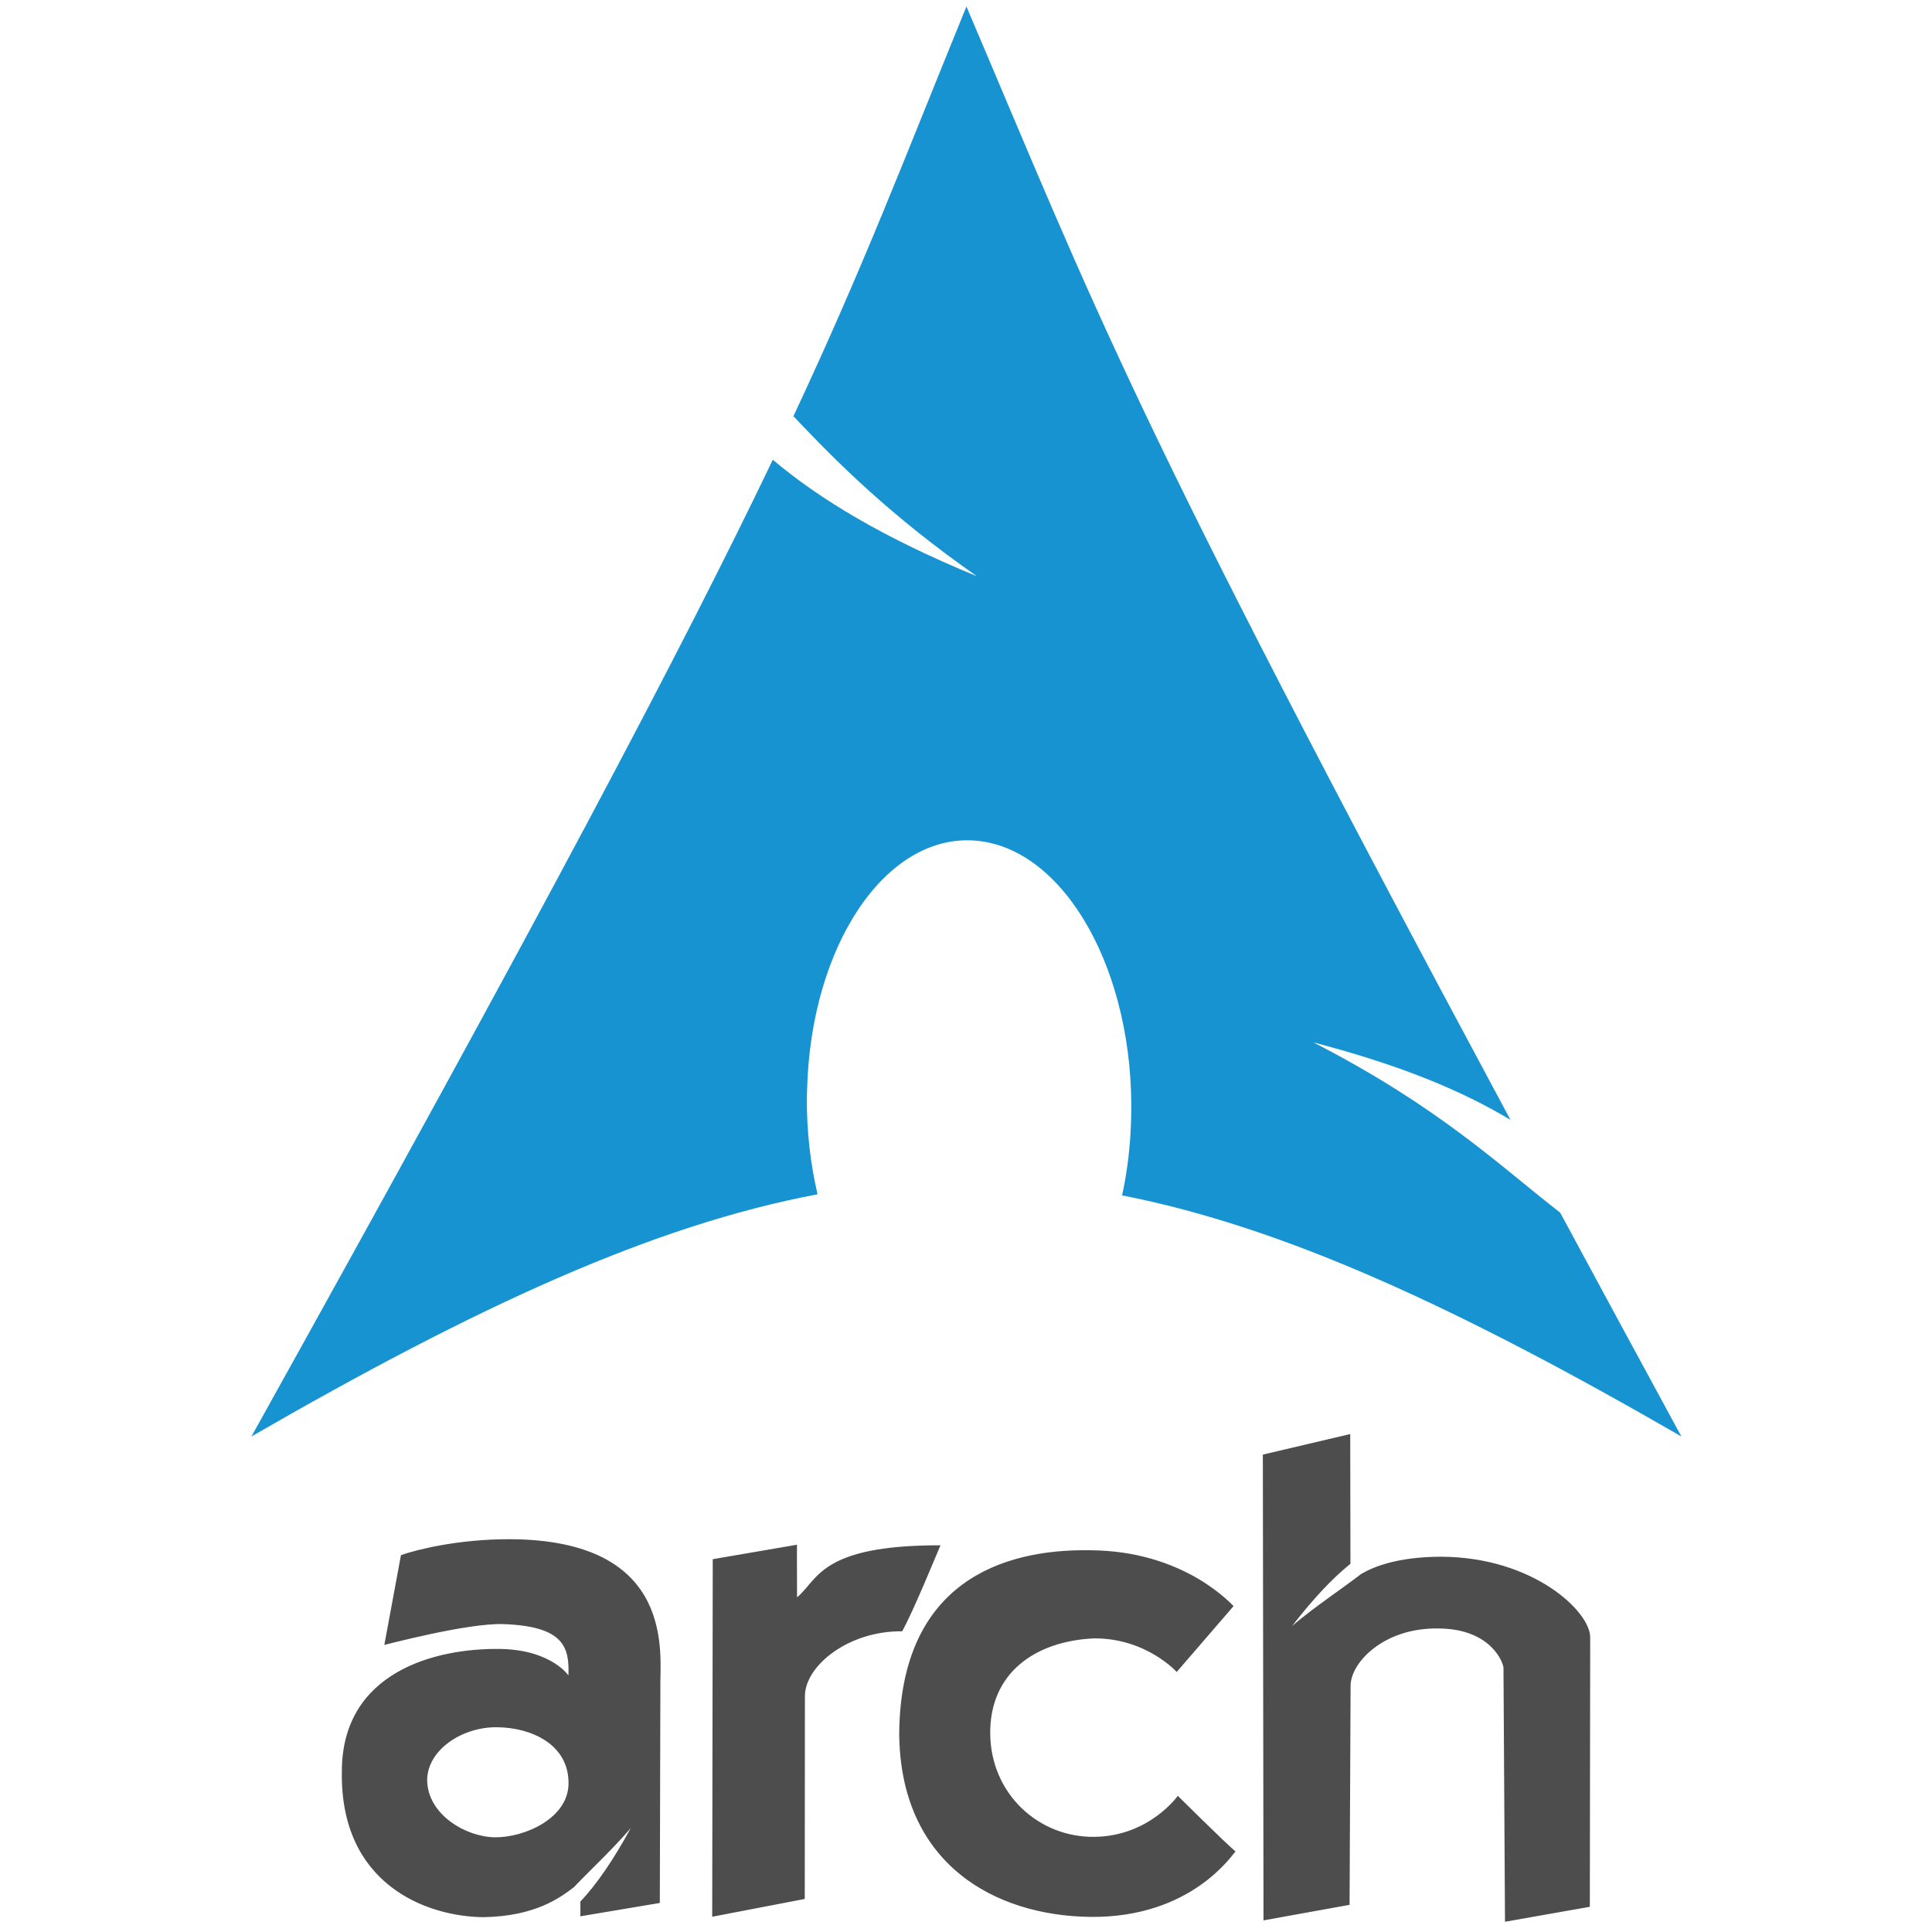 <?xml version="1.0" encoding="UTF-8" standalone="no"?>
<svg xmlns="http://www.w3.org/2000/svg" height="50px" width="50px" version="1.1" viewBox="0 0 202 266">
 <path transform="translate(-75, 0)" d="m176.06 0.896c-8.77 21.486-14.06 35.559-23.82 56.406 5.99 6.342 13.33 13.691 25.25 22.032-12.82-5.276-21.55-10.535-28.09-16.032-12.49 26.057-32.08 63.138-71.781 134.47 31.201-18.01 55.401-29.1 77.941-33.34-0.97-4.16-1.51-8.68-1.47-13.38l0.03-0.97c0.49-19.99 10.9-35.38 23.22-34.34s21.9 18.13 21.4 38.12c-0.09 3.76-0.51 7.37-1.25 10.72 22.29 4.37 46.24 15.43 77 33.19-6.07-11.17-11.51-21.22-16.68-30.81-8.15-6.32-16.63-14.54-33.97-23.44 11.91 3.1 20.47 6.66 27.12 10.66-52.6-97.938-56.87-110.95-74.9-153.28z" fill="#1793D1"/>
 <path transform="translate(15, 0)" d="m23.108 211.92c-6.929-0.01-12.68 1.41-14.903 2.19l-2.289 12.36c-0.006 0.04 11.393-3.04 16.413-2.86 8.313 0.3 9.078 3.18 8.933 7.06 0.142 0.23-2.145-3.51-9.336-3.64-9.073-0.15-21.878 3.22-21.86 16.91-0.245 15.41 11.507 19.94 19.51 20.02 7.196-0.13 10.571-2.72 12.419-4.11 2.428-2.54 5.206-5.09 7.855-8.16-2.506 4.56-4.68 7.71-6.942 10.12v2.03l10.937-1.84 0.075-29.73c-0.111-4.21 2.414-20.31-20.812-20.35zm-1.572 25.89c4.534 0.06 9.733 2.29 9.741 7.67 0.023 4.9-6.129 7.53-10.13 7.48-4.002-0.04-9.313-3.14-9.336-7.91 0.077-4.26 5.008-7.35 9.725-7.24zm29.596-23.14l-0.074 49.23 12.742-2.45 0.021-27.92c0.004-4.15 5.94-9.01 13.389-8.93 1.581-2.86 4.553-10.17 5.277-11.84-16.642-0.04-16.853 4.79-19.748 7.16-0.03-4.53-0.01-7.24-0.01-7.24l-11.597 1.99zm71.708 6.46c-0.12-0.05-6.64-7.63-19.76-7.69-12.28-0.2-26.056 4.56-26.277 25.16 0.108 18.1 13.234 25.18 26.347 25.32 14.04 0.14 19.62-8.78 19.96-9-1.68-1.45-7.95-7.67-7.95-7.67s-3.92 5.58-11.52 5.65c-7.603 0.08-14.211-5.87-14.305-14.17-0.098-8.3 6.075-12.8 14.365-13.16 7.17 0 11.31 4.63 11.31 4.63l7.83-9.07zm16.06-23.69l-12.03 2.83 0.09 64.13 11.85-2.14 0.14-30.18c0.02-3.17 4.57-8.03 12.18-7.87 7.26 0.07 8.89 4.84 8.87 5.44l0.21 34.94 11.68-2.06 0.05-37.05c0.07-3.57-7.81-11.09-20.49-11.15-6.02 0.01-9.36 1.38-11.05 2.38-2.91 2.24-6.23 4.39-9.49 7.14 3.02-3.88 5.55-6.55 8.02-8.55l-0.03-17.86z" fill="#4D4D4D"/>
</svg>
